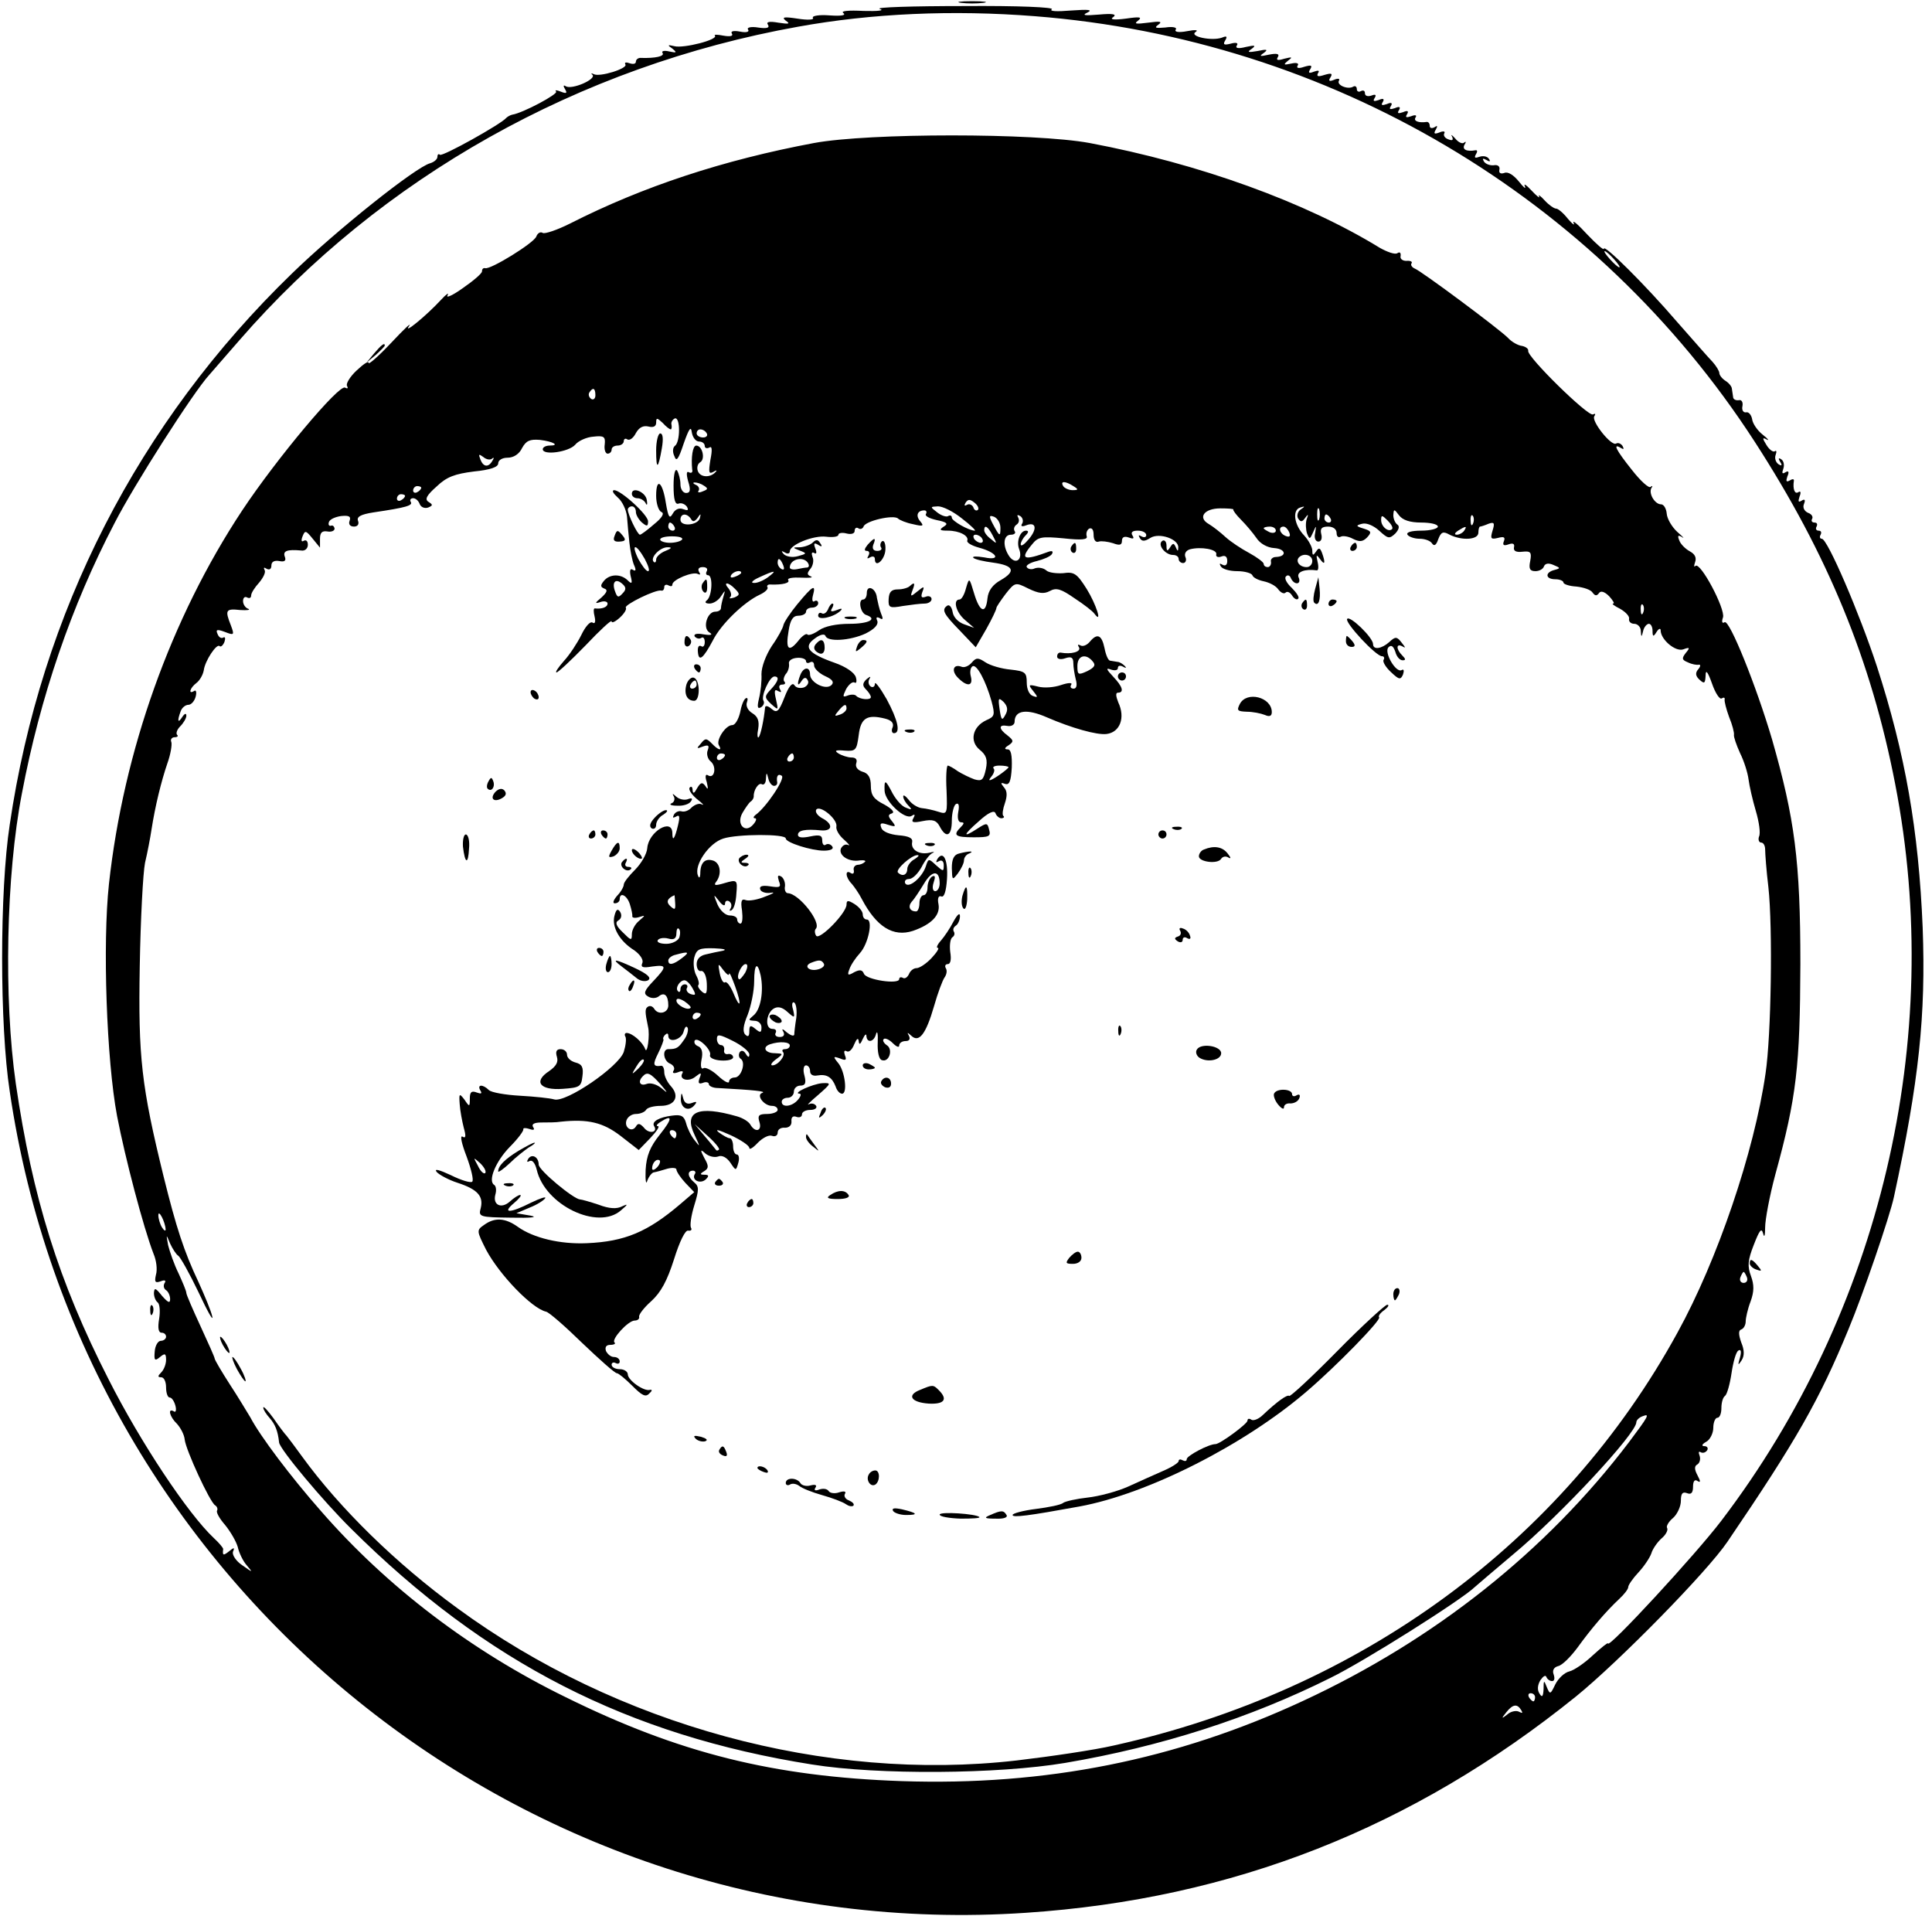 <?xml version="1.0" standalone="no"?>
<!DOCTYPE svg PUBLIC "-//W3C//DTD SVG 20010904//EN"
 "http://www.w3.org/TR/2001/REC-SVG-20010904/DTD/svg10.dtd">
<svg version="1.0" xmlns="http://www.w3.org/2000/svg"
 width="477pt" height="473pt" viewBox="0 0 477 473"
 preserveAspectRatio="xMidYMid meet">

<g transform="translate(0,473) scale(0.1,-0.1)"
fill="#000000" stroke="none">
<path d="M2373 4723 c15 -2 39 -2 55 0 15 2 2 4 -28 4 -30 0 -43 -2 -27 -4z"/>
<path d="M2172 4708 c13 -4 -4 -6 -40 -5 -37 2 -57 0 -50 -5 8 -6 -5 -8 -34
-6 -25 2 -44 -1 -41 -6 4 -5 -13 -6 -38 -2 -33 5 -40 4 -29 -5 12 -8 8 -9 -18
-5 -23 4 -31 2 -26 -5 5 -8 -3 -10 -24 -7 -18 3 -29 0 -25 -5 4 -6 -5 -8 -20
-5 -16 3 -24 1 -20 -5 4 -6 -4 -8 -21 -5 -15 3 -24 3 -21 0 9 -10 -78 -32
-100 -26 -17 4 -18 3 -5 -6 12 -10 11 -11 -8 -7 -12 3 -20 1 -16 -4 5 -8 -18
-13 -53 -12 -7 1 -13 -4 -13 -9 0 -6 -7 -7 -16 -4 -8 3 -13 2 -10 -3 7 -10
-64 -32 -78 -24 -6 3 -8 2 -3 -2 9 -11 -51 -37 -66 -28 -6 4 -7 1 -2 -7 6 -10
4 -12 -11 -6 -10 4 -15 4 -11 0 6 -6 -82 -53 -108 -57 -5 -1 -12 -5 -15 -8
-12 -15 -159 -97 -164 -91 -3 3 -6 1 -6 -5 0 -6 -8 -13 -18 -16 -35 -9 -231
-165 -341 -272 -380 -368 -620 -837 -697 -1361 -25 -163 -25 -495 0 -658 180
-1226 1275 -2111 2509 -2028 510 34 955 209 1358 534 106 86 324 308 374 382
170 250 227 350 299 525 36 86 102 279 112 326 62 286 79 449 71 665 -10 241
-43 429 -113 645 -43 131 -122 315 -136 315 -5 0 -6 5 -3 10 3 6 1 10 -5 10
-6 0 -8 5 -5 10 3 6 1 10 -5 10 -6 0 -9 4 -6 9 3 5 -1 12 -10 15 -9 4 -14 13
-10 22 4 10 2 13 -6 8 -8 -5 -9 -2 -5 10 4 10 3 15 -3 11 -9 -6 -14 8 -11 28
1 5 -4 5 -10 1 -9 -5 -10 -2 -6 10 5 11 3 15 -5 10 -8 -5 -9 -2 -5 9 3 9 1 19
-5 23 -7 5 -8 2 -3 -6 6 -9 4 -11 -4 -6 -7 5 -10 15 -7 23 3 8 2 12 -2 9 -4
-3 -14 4 -21 16 -10 16 -10 19 1 13 7 -4 3 2 -10 12 -13 10 -25 28 -26 38 -2
11 -9 19 -15 17 -7 -1 -11 6 -9 15 2 10 -2 17 -9 15 -7 -1 -14 2 -14 8 -1 5
-2 15 -3 20 0 6 -8 15 -16 20 -8 5 -15 14 -15 19 0 5 -8 18 -17 28 -10 10 -48
54 -87 98 -79 92 -181 193 -181 181 0 -5 -18 11 -41 35 -22 24 -37 37 -34 29
4 -8 -2 -4 -14 10 -11 14 -24 25 -29 25 -5 0 -18 9 -28 20 -11 12 -17 16 -14
10 3 -6 -6 1 -19 15 -13 14 -20 18 -16 10 3 -8 -3 -3 -15 12 -13 16 -27 25
-36 21 -9 -3 -14 0 -12 8 2 8 -4 13 -14 11 -9 -1 -20 3 -24 9 -5 8 -3 9 6 4 8
-5 11 -4 6 3 -4 6 -14 8 -23 5 -11 -4 -14 -3 -9 6 4 6 4 11 -1 10 -22 -4 -34
2 -27 14 4 6 4 9 -1 5 -4 -4 -14 0 -22 10 -8 9 -12 11 -8 5 4 -9 1 -11 -9 -7
-9 3 -13 10 -10 15 3 5 -3 6 -12 2 -13 -5 -15 -3 -9 7 5 9 4 11 -3 6 -7 -4
-12 -2 -12 3 0 6 -3 10 -7 10 -20 -3 -34 2 -28 11 4 6 -1 7 -11 3 -12 -4 -15
-3 -10 5 5 8 1 10 -10 5 -12 -4 -15 -3 -10 5 5 8 1 10 -10 5 -12 -4 -15 -3
-10 5 5 8 1 10 -10 5 -12 -4 -15 -3 -10 5 5 8 1 10 -10 5 -12 -4 -15 -3 -10 5
5 8 2 10 -8 6 -9 -3 -16 -1 -16 6 0 6 -4 8 -10 5 -5 -3 -10 -1 -10 5 0 6 -4 9
-9 6 -13 -8 -42 4 -35 15 3 5 -3 6 -12 2 -12 -5 -15 -3 -9 6 6 10 2 11 -15 6
-15 -5 -20 -4 -16 4 5 7 1 8 -10 4 -12 -5 -15 -3 -9 6 6 10 2 11 -15 6 -14 -5
-20 -3 -16 3 4 6 -3 8 -16 5 -19 -4 -20 -3 -8 7 12 9 11 10 -9 5 -16 -5 -21
-4 -16 4 5 8 -2 10 -22 6 -22 -5 -25 -4 -13 4 12 9 8 10 -15 5 -23 -4 -27 -3
-15 5 12 9 9 10 -14 5 -19 -5 -27 -3 -22 4 4 6 -2 8 -16 4 -16 -4 -19 -2 -13
8 6 10 4 12 -8 7 -25 -9 -82 3 -65 14 8 5 -1 6 -21 2 -21 -4 -32 -2 -28 4 4 5
-7 8 -26 5 -24 -2 -28 -1 -17 7 11 8 4 9 -25 5 -31 -4 -36 -3 -25 5 11 9 4 10
-30 5 -31 -4 -41 -2 -31 4 9 7 -2 9 -35 6 -36 -3 -44 -2 -29 5 14 7 2 8 -40 5
-36 -3 -55 -2 -48 3 7 5 -83 9 -217 8 -127 0 -220 -3 -208 -7z m383 -18 c728
-57 1386 -446 1777 -1050 180 -278 288 -540 347 -845 123 -630 -36 -1303 -429
-1819 -63 -83 -280 -318 -280 -303 0 3 -16 -10 -37 -29 -20 -19 -46 -37 -58
-40 -13 -3 -28 -18 -35 -32 -12 -25 -13 -26 -21 -7 -7 18 -8 18 -8 -5 -1 -19
-4 -21 -10 -11 -6 9 -5 21 2 33 7 10 13 14 15 8 2 -5 8 -10 14 -10 6 0 7 7 4
16 -4 10 0 18 11 21 10 2 31 23 48 46 34 47 70 89 103 120 12 11 22 24 22 29
0 5 11 21 25 36 14 15 28 36 32 47 3 11 15 28 25 37 11 9 17 21 14 26 -3 4 4
16 15 25 10 9 19 28 19 42 0 18 4 23 15 19 10 -4 15 0 15 16 0 13 4 19 11 14
8 -5 8 -1 0 14 -8 15 -8 23 0 27 6 4 8 14 5 22 -3 8 -2 11 3 8 5 -3 12 -1 16
5 3 5 0 10 -7 10 -8 0 -6 5 5 11 9 5 17 21 17 34 0 14 5 25 10 25 6 0 10 11
10 24 0 14 4 27 9 30 5 4 12 29 16 56 4 27 11 53 17 56 6 4 8 -2 4 -17 -6 -20
-5 -21 4 -7 7 11 7 25 -1 44 -7 20 -7 30 0 32 6 2 11 11 11 20 0 8 5 31 12 49
9 25 9 41 1 63 -9 24 -8 39 7 77 14 36 19 43 23 28 3 -12 5 -5 5 15 0 19 11
78 25 130 53 193 61 268 62 520 0 255 -14 359 -70 555 -39 132 -105 296 -117
289 -6 -4 -8 1 -4 12 6 21 -56 138 -68 127 -4 -4 -4 0 -1 9 4 11 0 20 -13 27
-11 6 -23 18 -26 27 -5 12 -3 14 7 8 7 -5 2 1 -12 13 -13 12 -25 32 -26 45 -1
12 -7 23 -14 23 -15 0 -31 26 -24 40 4 5 3 7 -2 3 -4 -4 -25 15 -46 42 -40 50
-48 67 -27 54 7 -4 8 -3 4 5 -4 6 -11 9 -16 6 -12 -7 -61 55 -54 67 4 6 3 8
-3 5 -11 -7 -164 143 -160 157 1 5 -6 10 -15 12 -10 1 -26 10 -35 20 -23 23
-214 165 -230 171 -7 3 -11 9 -8 13 3 4 -3 7 -13 6 -9 0 -16 5 -14 12 1 8 -2
11 -8 7 -6 -4 -25 3 -43 13 -184 113 -446 208 -717 259 -136 25 -544 25 -680
0 -224 -42 -422 -107 -603 -199 -32 -16 -62 -26 -67 -23 -6 4 -13 -1 -16 -9
-6 -16 -113 -82 -126 -78 -5 1 -8 -2 -8 -8 0 -5 -21 -23 -47 -41 -25 -18 -43
-26 -38 -18 4 8 -3 3 -16 -11 -38 -41 -95 -87 -79 -65 7 11 -12 -7 -43 -40
-31 -33 -57 -56 -57 -51 0 6 -13 -3 -30 -19 -16 -15 -27 -33 -23 -38 3 -6 1
-7 -5 -4 -14 10 -169 -175 -254 -303 -176 -266 -293 -594 -329 -922 -16 -147
-6 -435 20 -573 20 -104 65 -275 90 -340 7 -16 10 -39 6 -52 -4 -18 -2 -21 12
-16 10 4 14 2 9 -5 -3 -6 -2 -13 4 -17 5 -3 10 -13 10 -22 0 -11 -5 -9 -20 8
-16 20 -19 21 -20 7 0 -9 4 -19 9 -23 5 -3 7 -21 4 -40 -4 -23 -2 -35 6 -35 6
0 11 -4 11 -10 0 -5 -6 -10 -13 -10 -7 0 -14 -12 -15 -26 -2 -22 0 -25 13 -14
12 10 15 9 15 -7 0 -10 -5 -24 -12 -31 -9 -9 -9 -12 0 -12 7 0 12 -11 12 -25
0 -14 4 -25 9 -25 5 0 11 -9 14 -20 3 -11 1 -18 -4 -14 -16 9 -10 -14 8 -31 9
-10 18 -27 19 -39 3 -26 62 -154 75 -162 5 -3 7 -9 5 -13 -3 -4 6 -20 20 -36
13 -16 27 -40 31 -54 3 -14 13 -35 22 -45 16 -19 16 -19 -11 0 -15 10 -25 25
-23 33 5 11 3 12 -10 1 -14 -11 -16 -10 -14 6 0 3 -10 15 -23 27 -64 60 -181
236 -260 392 -123 241 -188 449 -229 730 -30 210 -24 515 15 716 45 238 122
463 229 668 47 92 195 324 234 366 10 11 43 50 74 85 349 402 838 677 1379
774 182 33 382 42 585 26z m1430 -600 c10 -11 16 -20 13 -20 -3 0 -13 9 -23
20 -10 11 -16 20 -13 20 3 0 13 -9 23 -20z m-2515 -336 c0 -8 -5 -12 -10 -9
-6 4 -8 11 -5 16 9 14 15 11 15 -7z m186 -84 c2 0 3 5 2 11 -2 6 2 13 8 16 14
5 14 -59 0 -68 -5 -4 -6 -15 -1 -25 5 -15 10 -8 23 31 13 37 18 44 20 28 2
-13 10 -23 18 -23 8 0 14 -5 14 -11 0 -5 5 -7 11 -4 7 5 8 -5 3 -30 -5 -31 -4
-36 7 -30 8 5 10 4 6 0 -13 -15 -38 -14 -44 2 -3 8 -1 18 6 22 13 8 5 41 -10
41 -9 0 -13 -30 -10 -59 2 -7 -2 -10 -8 -7 -6 4 -7 -4 -2 -22 7 -22 5 -29 -5
-29 -8 0 -14 10 -14 21 0 12 -4 27 -8 34 -5 7 -9 -8 -9 -37 0 -35 4 -48 13
-44 6 2 15 -1 20 -8 5 -9 2 -10 -9 -6 -10 4 -20 0 -26 -11 -8 -14 -11 -9 -17
26 -8 53 -24 65 -24 18 0 -19 6 -37 13 -40 8 -3 2 -14 -18 -30 -16 -14 -32
-26 -35 -26 -6 0 -30 50 -30 62 0 4 5 8 10 8 6 0 10 -6 10 -14 0 -7 7 -19 15
-26 12 -10 15 -10 15 3 0 16 -67 77 -84 77 -6 -1 -2 -8 9 -18 11 -9 21 -30 23
-47 1 -16 4 -46 6 -65 2 -19 7 -44 11 -54 6 -13 5 -17 -2 -13 -7 5 -9 -1 -6
-15 5 -19 3 -21 -8 -10 -17 16 -44 15 -58 -2 -9 -11 -9 -15 1 -19 9 -3 7 -9
-7 -22 -17 -14 -17 -16 -2 -11 9 3 17 1 17 -4 0 -9 -14 -14 -31 -12 -4 1 -4
-8 -1 -20 3 -13 1 -19 -5 -15 -6 4 -18 -10 -28 -31 -10 -20 -29 -49 -43 -64
-14 -16 -22 -28 -18 -28 4 0 36 30 72 67 35 37 64 64 64 59 0 -5 9 -1 20 9 11
10 18 21 15 25 -4 7 75 46 88 42 4 -1 7 3 7 9 0 5 5 7 10 4 6 -3 10 -3 10 2 0
12 51 33 63 26 6 -3 7 -1 3 5 -4 7 -1 12 9 12 9 0 13 -4 10 -10 -3 -5 -2 -10
3 -10 13 0 10 -53 -3 -62 -6 -5 -3 -8 7 -8 9 0 22 8 28 18 11 16 11 16 6 -1
-3 -10 -6 -23 -6 -28 0 -5 -6 -9 -14 -9 -20 0 -32 -40 -15 -51 10 -6 5 -8 -14
-5 -16 3 -25 1 -22 -5 4 -5 11 -7 16 -4 5 4 9 -1 9 -10 0 -9 -4 -14 -9 -10 -6
3 -9 -3 -8 -14 2 -26 13 -17 37 28 20 40 77 95 116 113 13 6 21 14 19 18 -3 4
1 8 8 7 30 -1 48 4 43 11 -3 5 12 7 32 6 20 -1 31 0 24 3 -10 4 -10 8 -1 19 6
7 9 21 5 29 -3 9 -2 13 4 10 6 -4 7 1 3 11 -5 13 -3 15 7 9 9 -6 11 -4 5 4 -5
9 -10 10 -18 2 -6 -6 -20 -11 -31 -12 -20 0 -20 -1 -2 -8 19 -7 18 -8 -4 -14
-14 -4 -29 -1 -35 5 -7 8 -6 9 3 4 6 -4 12 -3 12 3 0 16 58 40 90 36 17 -2 30
0 30 5 0 4 9 6 20 3 12 -3 20 0 20 6 0 7 4 10 9 7 5 -4 11 -1 13 4 4 14 74 30
85 20 4 -4 21 -11 37 -14 25 -6 28 -5 18 7 -12 14 -7 27 10 27 5 0 7 -4 4 -9
-3 -5 9 -11 27 -15 25 -5 29 -9 17 -16 -12 -8 -10 -10 10 -10 29 0 53 -13 48
-25 -1 -5 11 -12 29 -17 45 -12 56 -33 13 -24 -19 3 -30 3 -27 -1 4 -4 26 -9
49 -12 51 -7 57 -21 19 -43 -20 -11 -31 -26 -33 -45 -4 -40 -19 -35 -33 12
-12 40 -12 40 -20 13 -4 -16 -11 -28 -16 -28 -17 0 -9 -32 14 -51 l22 -19 -25
9 c-14 5 -26 17 -28 30 -2 12 -8 19 -13 16 -15 -10 -10 -20 31 -62 l39 -41 26
45 c14 25 25 48 25 52 0 3 11 19 23 35 23 29 24 29 56 13 25 -12 38 -14 53 -6
16 9 28 5 61 -18 23 -15 45 -32 49 -38 21 -28 4 24 -19 61 -24 38 -31 43 -58
39 -16 -1 -36 1 -42 7 -7 6 -19 8 -28 5 -8 -4 -17 -2 -20 3 -3 4 8 11 25 15
16 4 33 11 37 17 4 7 1 9 -8 6 -62 -23 -72 -19 -41 18 15 19 24 20 78 15 45
-5 60 -3 57 5 -2 7 0 15 6 19 7 3 11 -3 11 -15 0 -13 5 -20 13 -17 6 2 22 0
35 -4 16 -6 22 -5 22 6 0 9 6 12 17 8 11 -4 14 -3 9 5 -5 8 0 12 13 12 12 0
21 -5 21 -11 0 -5 -5 -7 -12 -3 -7 4 -8 3 -4 -4 5 -9 12 -9 26 0 22 14 71 -3
69 -24 0 -10 -2 -9 -6 1 -5 11 -7 11 -14 0 -7 -11 -9 -10 -9 4 0 10 -5 15 -10
12 -14 -9 7 -35 26 -35 8 0 14 -4 14 -10 0 -5 5 -10 11 -10 6 0 9 7 6 14 -4 9
1 17 11 20 27 7 67 0 65 -12 -2 -6 4 -9 12 -6 10 4 15 0 15 -11 0 -10 -5 -13
-12 -9 -7 4 -8 3 -4 -4 4 -7 22 -12 41 -12 18 0 35 -5 37 -10 2 -6 14 -12 28
-15 14 -3 30 -11 36 -20 6 -8 14 -12 18 -8 4 4 11 1 16 -7 5 -8 12 -12 15 -8
4 3 -4 15 -16 27 -12 11 -19 24 -14 28 4 5 10 2 12 -4 3 -7 9 -13 15 -13 6 0
8 7 4 15 -5 13 15 21 45 17 4 -1 5 9 2 21 -4 18 -3 19 6 7 12 -17 14 -10 5 15
-5 13 -8 14 -15 3 -7 -10 -9 -10 -9 3 0 8 -9 25 -20 37 -25 26 -30 63 -10 69
12 4 13 3 1 -5 -7 -5 -10 -15 -6 -22 6 -9 10 -9 17 1 8 11 9 10 4 -3 -3 -10
-2 -26 1 -35 6 -15 7 -15 15 3 8 18 8 18 5 -2 -3 -12 1 -21 8 -21 7 0 10 8 7
19 -3 13 1 18 17 18 12 0 21 -6 21 -16 0 -8 4 -12 10 -9 5 3 19 1 30 -5 16 -8
24 -8 35 3 12 13 11 16 -8 22 -20 6 -20 8 -4 12 11 3 29 -5 42 -17 22 -20 25
-21 40 -7 9 10 11 18 5 22 -5 3 -10 14 -10 23 1 16 2 16 14 0 9 -12 27 -18 55
-18 22 0 41 -4 41 -10 0 -5 -18 -10 -41 -10 -24 0 -38 -4 -34 -10 3 -5 17 -10
30 -10 13 0 27 -5 31 -12 5 -7 10 -4 15 11 7 18 12 20 28 11 30 -15 71 -13 71
5 0 8 2 15 4 15 2 0 12 3 21 7 14 5 16 2 10 -17 -6 -20 -4 -22 13 -18 15 4 19
2 15 -8 -4 -10 0 -12 11 -8 11 4 16 2 14 -7 -2 -9 5 -13 21 -11 20 2 23 -1 19
-23 -4 -19 -1 -25 13 -25 9 0 19 5 21 12 3 7 11 9 24 3 17 -7 17 -8 2 -12 -24
-6 -23 -23 2 -23 11 0 20 -4 20 -8 0 -4 14 -9 32 -10 18 -2 36 -8 40 -15 6 -8
10 -9 16 -1 4 6 13 4 25 -8 9 -10 14 -18 10 -18 -5 0 3 -6 17 -13 14 -8 24
-19 22 -25 -1 -7 5 -12 13 -12 8 0 16 -8 16 -17 1 -17 2 -17 6 0 2 9 9 17 14
17 5 0 9 -8 9 -17 0 -15 2 -16 10 -3 5 8 10 10 10 4 0 -23 37 -54 56 -47 16 6
17 4 6 -9 -10 -13 -10 -17 5 -23 10 -5 22 -7 27 -6 5 1 5 -4 -1 -11 -8 -9 -7
-17 3 -26 12 -11 14 -9 15 10 0 16 5 11 16 -20 8 -23 19 -40 24 -36 5 3 8 2 7
-3 -1 -4 4 -24 11 -43 8 -19 13 -39 12 -44 -1 -5 6 -25 15 -45 10 -20 19 -49
21 -65 2 -16 10 -51 18 -78 8 -27 12 -55 8 -63 -3 -8 0 -15 5 -15 6 0 10 -8
10 -17 0 -10 3 -52 8 -93 11 -100 7 -367 -7 -460 -28 -194 -119 -461 -217
-639 -284 -519 -784 -885 -1392 -1020 -47 -11 -155 -27 -240 -37 -471 -54
-987 87 -1381 376 -151 110 -290 246 -383 374 -16 22 -33 45 -38 51 -5 5 -20
25 -33 44 -14 19 -25 31 -25 26 0 -5 7 -16 16 -26 13 -15 20 -31 23 -60 2 -17
109 -145 178 -213 332 -330 683 -510 1138 -582 162 -26 459 -24 625 4 236 40
457 111 655 210 82 40 323 192 356 224 8 7 50 43 94 80 116 96 305 299 305
327 0 5 7 12 16 15 18 7 14 0 -34 -64 -204 -269 -481 -489 -805 -639 -314
-146 -636 -210 -991 -198 -316 11 -550 69 -831 208 -231 113 -439 271 -602
458 -75 85 -151 186 -175 232 -8 13 -30 50 -51 82 -20 31 -37 60 -37 63 0 3
-16 39 -35 80 -19 41 -35 78 -35 82 0 5 -9 26 -19 48 -11 22 -22 54 -26 70 -5
28 -5 28 5 4 6 -13 15 -27 20 -30 5 -3 28 -44 50 -90 22 -47 37 -74 34 -60 -3
14 -19 52 -34 85 -36 76 -55 135 -86 260 -55 224 -63 295 -59 520 2 116 8 230
13 255 6 25 13 62 16 82 9 58 24 119 39 163 8 22 12 46 10 53 -3 6 1 12 8 12
7 0 10 3 6 6 -3 4 0 13 8 21 8 8 15 20 15 26 0 7 -4 6 -10 -3 -11 -17 -13 -10
-4 14 3 9 12 16 19 16 7 0 15 9 18 20 3 11 1 18 -4 14 -15 -9 -10 8 6 20 8 6
16 20 18 31 3 24 32 67 39 60 3 -3 8 1 12 10 3 9 2 14 -3 11 -5 -3 -11 1 -14
9 -5 11 -1 12 18 5 23 -9 24 -8 15 16 -15 38 -13 42 23 38 17 -1 26 0 20 3 -7
2 -13 11 -13 19 0 9 5 12 10 9 6 -3 10 -1 10 5 0 6 9 20 20 32 10 12 17 26 13
31 -3 6 -1 7 5 3 7 -4 12 -1 12 8 0 9 7 13 19 11 14 -3 18 1 14 11 -5 14 6 18
40 15 10 -2 17 5 17 14 0 9 -4 13 -10 10 -6 -4 -7 1 -3 11 6 15 8 15 25 -6
l18 -22 0 22 c0 15 5 20 18 18 11 -2 18 2 18 7 -1 6 -5 9 -9 7 -5 -1 -7 3 -5
9 2 7 16 13 30 15 20 2 25 -1 21 -12 -3 -8 1 -14 11 -14 9 0 13 6 10 14 -4 10
6 16 38 21 81 12 98 17 92 26 -3 5 0 9 6 9 6 0 13 -6 16 -14 3 -8 12 -12 21
-9 12 5 12 7 1 14 -10 6 -5 16 20 38 25 24 45 31 92 37 41 4 60 11 60 20 0 8
10 14 23 14 15 0 29 9 36 24 10 18 19 22 44 20 33 -4 50 -14 24 -14 -9 0 -17
-4 -17 -9 0 -16 64 -7 80 11 8 10 29 19 45 20 26 3 30 0 28 -19 -2 -13 2 -23
7 -23 6 0 10 5 10 10 0 6 7 10 15 10 8 0 15 5 15 11 0 5 4 8 9 4 6 -3 15 4 21
16 8 14 18 19 31 16 12 -3 19 0 19 10 0 12 2 12 16 -1 8 -9 17 -16 20 -16z
m89 -10 c3 -5 -1 -10 -9 -10 -9 0 -16 5 -16 10 0 6 4 10 9 10 6 0 13 -4 16
-10z m-530 -62 c5 4 5 1 1 -5 -10 -18 -23 -16 -30 3 -5 13 -4 14 7 6 8 -7 18
-8 22 -4z m523 -67 c11 -7 10 -9 -3 -14 -9 -4 -14 -3 -10 2 3 5 -1 12 -7 14
-7 3 -8 6 -3 6 6 0 16 -3 23 -8z m912 -1 c13 -8 13 -10 -2 -10 -9 0 -20 5 -23
10 -8 13 5 13 25 0z m-1610 -4 c0 -3 -4 -8 -10 -11 -5 -3 -10 -1 -10 4 0 6 5
11 10 11 6 0 10 -2 10 -4z m-40 -20 c0 -3 -4 -8 -10 -11 -5 -3 -10 -1 -10 4 0
6 5 11 10 11 6 0 10 -2 10 -4z m1414 -35 c-4 -3 -9 0 -11 7 -3 6 -10 9 -15 6
-7 -4 -8 -2 -4 5 6 9 11 9 22 0 8 -6 12 -15 8 -18z m-39 -21 c21 -16 35 -30
32 -30 -15 0 -57 24 -57 32 0 5 -4 7 -9 4 -4 -3 -17 1 -27 9 -18 14 -18 14 2
15 12 0 38 -13 59 -30z m670 22 c-1 -2 7 -13 19 -25 12 -12 29 -32 38 -45 9
-14 27 -24 44 -25 29 -2 32 -21 4 -22 -8 0 -14 -6 -12 -12 1 -7 -3 -13 -8 -13
-5 0 -10 3 -10 8 0 4 -16 16 -36 27 -19 10 -46 28 -58 39 -13 12 -31 26 -41
32 -29 16 -12 39 28 39 19 0 34 -1 32 -3z m212 -24 c-3 -7 -5 -2 -5 12 0 14 2
19 5 13 2 -7 2 -19 0 -25z m-1551 1 c4 -8 9 -7 16 2 8 12 9 12 6 0 -5 -18 -48
-22 -48 -4 0 16 16 17 26 2z m764 -22 c0 -23 -2 -22 -19 10 -10 19 -9 22 4 17
8 -4 15 -15 15 -27z m54 11 c-5 -7 -1 -9 9 -5 25 10 29 -8 7 -34 -11 -13 -19
-19 -20 -13 0 5 5 15 12 22 8 8 8 12 1 12 -14 0 -24 -26 -17 -45 10 -25 -7
-40 -23 -20 -18 25 -17 55 3 55 8 0 13 4 9 9 -3 5 -1 12 5 16 6 4 7 11 4 17
-4 7 -2 8 5 4 6 -4 8 -12 5 -18z m761 12 c3 -5 1 -10 -4 -10 -6 0 -11 5 -11
10 0 6 2 10 4 10 3 0 8 -4 11 -10z m152 -26 c-9 -9 -27 6 -27 22 0 13 2 13 16
-1 9 -9 14 -18 11 -21z m200 14 c-3 -8 -6 -5 -6 6 -1 11 2 17 5 13 3 -3 4 -12
1 -19z m-1972 -8 c3 -5 1 -10 -4 -10 -6 0 -11 5 -11 10 0 6 2 10 4 10 3 0 8
-4 11 -10z m786 -22 c11 -21 11 -22 -4 -9 -10 7 -17 17 -17 22 0 15 9 10 21
-13z m699 12 c0 -5 -7 -7 -15 -4 -8 4 -15 8 -15 10 0 2 7 4 15 4 8 0 15 -4 15
-10z m33 -4 c4 -10 1 -13 -9 -9 -15 6 -19 23 -5 23 5 0 11 -7 14 -14z m432 4
c-3 -5 -12 -10 -18 -10 -7 0 -6 4 3 10 19 12 23 12 15 0z m-1931 -22 c-3 -4
-16 -8 -30 -8 -13 0 -24 4 -24 8 0 5 13 8 29 8 17 0 28 -3 25 -8z m741 2 c3
-5 2 -10 -4 -10 -5 0 -13 5 -16 10 -3 6 -2 10 4 10 5 0 13 -4 16 -10z m-833
-50 c9 -17 13 -30 8 -30 -5 0 -15 14 -24 30 -19 39 -6 39 16 0z m51 20 c-13
-5 -23 -15 -23 -21 0 -7 -3 -9 -6 -6 -10 10 16 37 35 36 11 0 9 -3 -6 -9z
m1597 -25 c0 -8 -6 -15 -14 -15 -17 0 -28 14 -19 24 12 12 33 6 33 -9z m-1306
-11 c3 -8 2 -12 -4 -9 -6 3 -10 10 -10 16 0 14 7 11 14 -7z m61 6 c3 -5 3 -10
-2 -11 -4 0 -16 -2 -25 -4 -10 -2 -18 0 -18 4 0 21 34 29 45 11z m-165 -24 c0
-2 -7 -7 -16 -10 -8 -3 -12 -2 -9 4 6 10 25 14 25 6z m66 -11 c-11 -8 -27 -15
-35 -14 -9 0 -2 7 14 14 39 18 45 18 21 0z m-359 -40 c-10 -11 -13 -10 -18 4
-9 23 0 34 16 21 11 -9 12 -15 2 -25z m278 11 c12 -12 12 -15 -2 -21 -10 -3
-14 -3 -10 1 4 4 2 13 -4 21 -15 17 -1 17 16 -1z m2242 -58 c-3 -8 -6 -5 -6 6
-1 11 2 17 5 13 3 -3 4 -12 1 -19z m-3648 -1523 c0 -5 -4 -3 -9 5 -5 8 -9 22
-9 30 0 16 17 -16 18 -35z m3904 -118 c3 -8 -1 -14 -8 -14 -7 0 -11 6 -8 14 3
7 6 13 8 13 2 0 5 -6 8 -13z m-523 -1037 c0 -5 -2 -10 -4 -10 -3 0 -8 5 -11
10 -3 6 -1 10 4 10 6 0 11 -4 11 -10z m-34 -32 c4 -7 3 -8 -5 -4 -6 4 -20 2
-29 -6 -15 -12 -16 -11 -3 5 16 20 27 22 37 5z"/>
<path d="M924 3858 l-19 -23 23 19 c12 11 22 21 22 23 0 8 -8 2 -26 -19z"/>
<path d="M4320 1611 c0 -5 7 -12 16 -15 14 -5 15 -4 4 9 -14 17 -20 19 -20 6z"/>
<path d="M371 1494 c0 -11 3 -14 6 -6 3 7 2 16 -1 19 -3 4 -6 -2 -5 -13z"/>
<path d="M1620 3618 c0 -49 5 -47 14 5 4 23 3 37 -4 37 -5 0 -10 -19 -10 -42z"/>
<path d="M1560 3511 c0 -6 6 -11 14 -11 8 0 17 -6 20 -12 3 -7 5 -4 3 7 -2 20
-37 35 -37 16z"/>
<path d="M1517 3406 c-4 -10 0 -14 13 -13 14 1 16 4 8 14 -13 16 -15 16 -21
-1z"/>
<path d="M2142 3385 c-8 -10 -9 -15 -2 -15 6 0 8 -5 4 -12 -4 -7 -3 -8 4 -4 7
4 12 2 12 -4 0 -24 25 -2 26 23 1 14 -3 24 -8 21 -4 -3 -6 -10 -3 -15 4 -5 -1
-9 -9 -9 -10 0 -13 6 -10 15 8 19 3 19 -14 0z"/>
<path d="M2645 3381 c-3 -5 -2 -12 3 -15 5 -3 9 1 9 9 0 17 -3 19 -12 6z"/>
<path d="M3335 3380 c-3 -5 -1 -10 4 -10 6 0 11 5 11 10 0 6 -2 10 -4 10 -3 0
-8 -4 -11 -10z"/>
<path d="M1734 3289 c-3 -6 -2 -15 3 -20 5 -5 9 -1 9 11 0 23 -2 24 -12 9z"/>
<path d="M3247 3276 c-4 -15 -6 -31 -2 -34 10 -10 16 6 13 35 l-3 28 -8 -29z"/>
<path d="M2246 3283 c-4 -4 -17 -8 -29 -8 -16 0 -22 -6 -23 -24 -1 -21 2 -23
35 -17 20 3 44 6 54 6 9 0 17 5 17 11 0 6 -7 9 -14 6 -11 -4 -13 -1 -9 11 6
15 5 16 -12 2 -17 -14 -18 -13 -12 3 7 18 5 21 -7 10z"/>
<path d="M1969 3239 c-18 -22 -34 -46 -35 -53 -1 -6 -13 -29 -28 -50 -15 -23
-26 -52 -26 -70 1 -17 -2 -44 -6 -60 -5 -21 -4 -27 5 -22 6 4 9 11 6 16 -7 11
15 60 27 60 13 0 10 -12 -9 -32 -16 -17 -16 -20 1 -36 18 -16 18 -16 12 11 -5
21 -4 27 5 21 8 -4 9 -3 5 4 -4 7 -2 12 5 12 7 0 9 3 6 7 -4 3 -2 12 3 19 6 6
9 18 8 25 -2 8 7 14 20 15 12 1 22 -3 22 -8 0 -5 5 -6 10 -3 6 3 10 0 10 -8 0
-7 12 -19 27 -26 18 -8 23 -15 16 -22 -14 -14 -53 6 -53 26 0 20 -16 19 -24
-1 -9 -23 -7 -31 3 -15 6 9 11 10 15 2 4 -6 0 -14 -9 -18 -10 -3 -20 -1 -24 6
-5 7 -14 -4 -24 -30 -14 -36 -19 -40 -32 -29 -8 7 -15 9 -16 4 -3 -31 -11 -69
-16 -74 -3 -3 -4 7 -1 21 3 19 -1 30 -14 38 -12 7 -17 19 -14 27 3 8 2 13 -3
10 -5 -3 -11 -19 -14 -36 -4 -16 -12 -30 -19 -30 -17 0 -41 -38 -33 -50 9 -15
-2 -12 -18 5 -13 13 -16 13 -27 -1 -11 -12 -10 -13 5 -7 14 5 17 3 12 -10 -3
-8 0 -21 8 -27 15 -13 9 -44 -7 -34 -6 4 -8 -2 -3 -17 4 -17 3 -20 -3 -10 -8
11 -12 10 -21 -5 -7 -13 -10 -14 -11 -5 0 8 -3 11 -7 7 -4 -4 3 -16 17 -28 14
-11 20 -17 13 -14 -6 4 -17 0 -25 -7 -7 -8 -18 -12 -25 -10 -6 2 -15 -1 -19
-8 -4 -8 -3 -9 5 -5 9 6 10 0 5 -21 -8 -34 -14 -42 -14 -20 0 39 -59 4 -62
-37 -1 -14 -15 -38 -30 -53 -15 -15 -28 -31 -28 -37 0 -5 -7 -18 -17 -28 -9
-11 -11 -18 -5 -18 7 0 12 5 12 10 0 19 18 10 25 -12 4 -13 7 -26 6 -30 0 -4
7 -5 17 -2 16 5 16 5 0 -9 -10 -8 -18 -23 -18 -33 0 -17 -2 -16 -22 4 -17 16
-20 25 -11 30 7 4 9 13 4 21 -6 9 -10 6 -14 -10 -7 -27 12 -62 49 -85 14 -10
23 -23 20 -31 -5 -11 1 -13 24 -9 37 5 37 0 3 -36 -23 -24 -25 -31 -13 -38 8
-5 19 -5 26 0 14 12 24 3 24 -22 0 -19 -25 -25 -35 -8 -4 6 -10 8 -15 5 -8 -5
-8 -12 0 -50 5 -20 -2 -69 -7 -55 -6 17 -32 40 -46 40 -4 0 -6 -4 -3 -9 3 -5
1 -22 -4 -38 -13 -37 -143 -126 -172 -117 -10 3 -48 7 -84 9 -36 2 -71 8 -77
14 -15 15 -30 14 -21 -1 5 -8 2 -9 -9 -5 -13 5 -17 1 -17 -15 0 -21 -1 -21
-13 -3 -13 17 -14 16 -12 -11 1 -16 6 -42 10 -58 6 -21 5 -27 -3 -22 -7 4 -2
-18 10 -49 11 -30 18 -58 14 -62 -3 -4 -27 3 -53 16 -28 13 -42 17 -35 8 6 -7
30 -20 52 -27 49 -16 64 -33 57 -62 -6 -22 -4 -23 76 -24 48 -1 67 1 47 5
l-35 6 33 14 c18 7 35 18 38 23 3 5 -12 0 -35 -11 -51 -26 -73 -27 -42 -1 13
11 20 20 15 20 -4 0 -15 -7 -25 -16 -21 -19 -43 -9 -36 17 3 10 2 21 -3 24
-16 10 4 58 38 93 20 20 35 40 34 44 -1 4 6 4 15 1 11 -4 14 -2 9 5 -4 7 3 11
21 11 15 0 37 0 48 2 67 7 104 -2 147 -35 l45 -35 29 30 c15 16 24 29 18 29
-5 0 -2 5 6 10 31 20 31 9 -1 -31 -24 -30 -33 -52 -35 -87 -1 -26 1 -38 4 -27
4 11 12 21 17 21 6 1 20 5 33 9 12 3 22 2 22 -2 0 -5 10 -20 22 -33 l22 -23
-35 -30 c-80 -68 -136 -92 -230 -96 -66 -3 -132 13 -170 40 -32 23 -58 24 -84
5 -19 -13 -18 -15 5 -61 33 -62 113 -145 148 -153 7 -1 47 -36 89 -77 43 -41
81 -75 86 -75 4 0 21 -14 38 -31 24 -24 33 -29 42 -19 7 6 8 10 2 9 -15 -5
-55 24 -55 38 0 7 -9 13 -20 13 -11 0 -20 5 -20 11 0 5 5 7 10 4 6 -3 10 -1
10 4 0 6 -6 11 -14 11 -8 0 -16 7 -20 15 -3 10 1 15 11 15 9 0 14 3 10 6 -8 8
34 54 50 54 7 0 12 4 11 9 -2 5 12 23 30 39 24 22 39 50 56 103 14 45 28 73
35 71 7 -1 10 2 7 7 -3 5 0 29 8 55 12 39 12 47 0 57 -17 14 -18 29 -3 29 5 0
8 -4 4 -9 -8 -15 15 -25 28 -12 8 8 7 11 -4 11 -11 0 -12 2 0 9 11 7 11 13 0
32 -11 21 -10 23 3 11 9 -7 22 -10 31 -7 9 4 21 -2 30 -15 14 -21 14 -21 20 0
3 11 1 20 -4 20 -5 0 -9 9 -9 20 0 11 -4 20 -8 20 -5 0 -17 7 -28 15 -10 9 2
5 29 -7 26 -12 47 -26 47 -32 0 -5 9 0 21 13 12 12 27 20 35 17 8 -3 14 1 14
8 0 8 8 13 18 12 10 0 17 6 16 16 -1 10 4 14 12 11 8 -3 14 0 14 6 0 6 9 11
21 11 11 0 17 5 14 10 -4 6 -12 7 -18 4 -7 -4 4 7 23 23 33 29 33 30 10 29
-24 -2 -75 -25 -56 -26 5 0 3 -7 -4 -15 -14 -17 -40 -20 -40 -5 0 6 7 10 15
10 8 0 15 7 15 15 0 8 7 15 16 15 12 0 15 6 10 25 -4 14 -2 25 4 25 5 0 10 -6
10 -14 0 -9 7 -13 18 -11 23 4 36 -4 45 -27 3 -10 10 -18 16 -18 14 0 7 55 -9
75 -14 17 -13 18 4 12 14 -6 17 -4 12 8 -3 9 -2 13 4 10 6 -4 14 4 19 17 6 14
10 17 11 8 1 -10 4 -9 10 5 5 11 9 14 9 8 1 -19 19 -16 24 5 3 9 5 -1 4 -22
-1 -23 3 -41 10 -43 18 -7 29 27 12 37 -7 5 -11 12 -7 15 3 3 13 -1 22 -10 9
-9 16 -12 16 -6 0 6 7 11 16 11 9 0 12 5 8 13 -5 9 -4 9 6 0 19 -18 36 4 56
73 9 32 21 64 26 71 5 7 7 17 3 23 -3 5 -1 10 5 10 7 0 9 12 6 30 -2 16 0 32
5 36 5 3 7 9 4 14 -3 5 -1 11 5 15 5 3 10 14 10 23 0 10 -6 5 -16 -13 -8 -16
-23 -38 -31 -47 -9 -10 -12 -18 -8 -18 5 0 -2 -11 -15 -25 -13 -14 -30 -25
-37 -25 -8 0 -16 -7 -19 -15 -4 -8 -10 -12 -15 -9 -5 3 -9 1 -9 -3 0 -14 -81
-2 -87 13 -4 10 -10 11 -24 4 -15 -9 -18 -8 -12 7 3 10 15 28 26 40 21 23 33
83 17 83 -6 0 -10 6 -10 13 0 7 -9 18 -20 25 -16 10 -20 10 -20 -1 0 -21 -67
-89 -75 -77 -4 6 -4 14 -1 17 15 15 -41 87 -69 88 -5 0 -9 8 -7 17 1 9 -3 20
-9 24 -9 5 -10 2 -6 -11 6 -15 3 -17 -22 -13 -20 3 -27 0 -24 -8 2 -6 14 -10
26 -8 12 2 6 -2 -13 -9 -19 -8 -41 -12 -49 -9 -10 4 -13 -2 -9 -26 2 -18 1
-32 -4 -32 -4 0 -8 5 -8 10 0 6 -8 10 -18 10 -11 0 -24 12 -31 28 -10 25 -10
26 4 8 8 -11 15 -14 15 -7 0 7 5 9 10 6 6 -4 7 -11 4 -17 -4 -6 -3 -8 2 -5 6
3 11 21 12 41 3 34 2 35 -29 26 -23 -7 -28 -6 -21 3 14 18 11 45 -6 52 -20 7
-32 -3 -33 -28 0 -14 -3 -17 -6 -8 -10 25 27 80 63 91 34 11 154 12 154 0 0
-10 63 -30 94 -30 16 0 25 4 21 10 -4 6 -11 8 -16 5 -5 -4 -9 1 -9 10 0 13 -6
15 -30 10 -19 -4 -30 -3 -30 4 0 11 17 15 58 11 28 -2 29 16 2 30 -11 6 -18
15 -15 21 9 13 53 -23 50 -41 -2 -8 7 -23 19 -33 11 -10 16 -16 10 -13 -7 3
-14 -1 -18 -9 -6 -17 20 -34 47 -29 11 1 16 -1 12 -4 -4 -4 -12 -7 -18 -7 -7
-1 -11 -7 -9 -14 1 -7 -2 -10 -8 -6 -14 9 -13 -11 3 -27 6 -7 18 -24 25 -38
36 -68 77 -94 126 -78 46 16 68 39 63 66 -3 14 0 22 7 19 7 -3 12 13 14 43 3
47 -9 72 -24 49 -4 -8 -3 -9 4 -5 7 4 12 0 12 -10 0 -16 -1 -16 -19 0 -18 17
-19 17 -25 -2 -9 -28 -42 -56 -51 -43 -3 6 1 11 9 11 9 0 22 13 31 29 8 16 20
32 27 35 7 3 4 4 -7 1 -25 -6 -47 7 -43 26 2 10 -8 15 -34 17 -21 2 -39 9 -42
18 -5 12 -1 14 16 8 20 -6 21 -5 10 9 -10 12 -10 16 0 19 8 3 -1 12 -19 22
-26 13 -33 23 -33 46 0 20 -6 31 -21 35 -12 4 -18 12 -15 21 3 9 -1 14 -12 14
-9 0 -24 5 -32 10 -11 7 -7 9 15 7 28 -2 30 1 35 38 5 43 21 52 65 41 16 -4
22 -11 19 -21 -4 -8 -2 -15 3 -15 17 0 10 32 -18 84 -16 28 -29 45 -29 38 0
-7 -5 -10 -10 -7 -6 4 -7 12 -4 18 5 8 3 8 -7 0 -10 -10 -10 -16 -1 -25 7 -7
12 -15 12 -19 0 -8 -27 -6 -36 3 -3 4 -13 4 -21 1 -13 -5 -13 -3 -4 16 7 12
16 19 21 16 4 -3 6 3 3 13 -3 11 -24 26 -53 36 -65 23 -78 39 -48 60 13 10 24
12 26 6 5 -15 60 -12 99 6 22 11 32 22 29 31 -4 9 -2 11 6 7 8 -5 9 -2 3 12
-4 10 -8 28 -10 38 -2 24 -25 34 -25 12 0 -9 -4 -16 -9 -16 -13 0 -7 -33 7
-38 30 -10 7 -22 -41 -22 -32 0 -61 -6 -75 -16 -13 -9 -26 -14 -29 -10 -3 3
-14 -5 -23 -17 -23 -28 -31 -20 -23 26 4 27 11 37 24 37 11 0 19 5 19 10 0 6
7 10 15 10 8 0 15 5 15 11 0 5 -4 8 -9 5 -5 -4 -7 3 -4 14 8 29 0 25 -38 -21z
m121 -258 c0 -5 -7 -12 -16 -15 -14 -5 -15 -4 -4 9 14 17 20 19 20 6z m-300
-115 c0 -3 -4 -8 -10 -11 -5 -3 -10 -1 -10 4 0 6 5 11 10 11 6 0 10 -2 10 -4z
m170 -6 c0 -5 -5 -10 -11 -10 -5 0 -7 5 -4 10 3 6 8 10 11 10 2 0 4 -4 4 -10z
m-49 -70 c5 0 8 3 8 8 -3 16 2 23 11 17 10 -6 -39 -79 -65 -97 -5 -4 -6 -8 -1
-8 5 0 3 -7 -4 -15 -20 -24 -43 0 -27 28 7 12 16 25 20 28 5 3 8 9 8 13 -1 15
12 35 20 30 5 -3 10 3 10 13 1 17 2 17 6 1 2 -10 9 -18 14 -18z m347 -181
c-10 -5 -18 -17 -18 -24 0 -15 -12 -20 -23 -9 -7 7 33 43 48 43 6 0 2 -4 -7
-10z m62 -60 c0 -10 -5 -19 -11 -19 -6 0 -8 9 -4 21 5 15 4 19 -4 15 -6 -4
-11 -16 -11 -27 0 -10 -4 -19 -10 -19 -5 0 -10 -9 -10 -20 0 -11 -4 -20 -8
-20 -16 0 -21 12 -11 24 6 6 19 26 30 44 20 34 39 35 39 1z m-653 -49 c1 -16
-1 -17 -12 -7 -11 10 -8 19 10 27 1 0 1 -9 2 -20z m10 -85 c-4 -8 -18 -15 -32
-15 -15 0 -24 4 -21 9 3 5 15 7 26 4 14 -4 20 0 20 13 0 9 3 15 6 11 4 -3 4
-13 1 -22z m108 -32 c-11 -2 -30 -6 -42 -9 -15 -3 -23 -12 -23 -24 0 -11 5
-19 11 -17 7 1 13 -12 14 -30 1 -26 -1 -30 -12 -21 -7 6 -11 13 -9 16 3 2 1
13 -5 24 -6 11 -8 31 -5 44 6 21 12 24 49 23 23 -1 33 -3 22 -6z m-101 -18
c-22 -17 -34 -19 -34 -6 0 5 8 12 18 14 32 9 36 7 16 -8z m350 -14 c3 -5 -3
-11 -14 -14 -22 -6 -37 8 -18 16 20 8 26 8 32 -2z m-234 -25 c1 5 7 -9 15 -31
17 -47 13 -59 -5 -15 -7 16 -16 28 -20 25 -4 -3 -10 7 -13 22 -5 26 -4 26 9 8
8 -10 14 -15 14 -9z m40 3 c-7 -11 -14 -19 -16 -16 -7 7 7 37 17 37 6 0 5 -9
-1 -21z m38 -7 c8 -39 0 -85 -18 -99 -13 -11 -13 -12 3 -13 9 0 17 -7 17 -16
0 -14 -3 -14 -15 -4 -12 10 -15 9 -15 -6 0 -12 -3 -15 -10 -8 -7 7 -5 23 6 49
8 21 16 58 16 83 0 42 8 50 16 14z m-168 -32 c9 -16 8 -18 -5 -14 -8 3 -12 10
-9 15 3 5 0 9 -5 9 -6 0 -11 -5 -11 -12 0 -6 -3 -9 -6 -5 -8 7 4 27 16 27 5 0
14 -9 20 -20z m-5 -48 c-7 -8 -35 7 -35 18 0 6 7 6 20 -2 10 -7 17 -14 15 -16z
m261 -25 c-3 -18 -5 -36 -5 -41 -1 -5 -9 -2 -18 5 -11 10 -14 10 -9 2 4 -8 1
-13 -9 -13 -9 0 -13 5 -10 10 3 6 0 10 -8 10 -19 0 -16 38 3 50 10 6 21 4 34
-8 18 -16 19 -16 14 6 -4 12 -2 20 3 17 5 -4 7 -20 5 -38z m-236 9 c0 -3 -4
-8 -10 -11 -5 -3 -10 -1 -10 4 0 6 5 11 10 11 6 0 10 -2 10 -4z m-42 -64 c-13
-19 -18 -22 -38 -22 -16 0 -12 -30 5 -36 8 -4 12 -11 8 -17 -4 -6 0 -8 11 -4
9 4 14 3 11 -2 -10 -16 15 -23 32 -9 14 11 16 11 10 -4 -4 -12 -2 -15 9 -11 7
3 14 1 14 -3 0 -5 10 -10 23 -10 90 -5 120 -8 109 -12 -16 -5 4 -32 24 -32 8
0 14 -4 14 -10 0 -5 -12 -10 -26 -10 -21 0 -24 -4 -19 -20 7 -22 -10 -27 -22
-7 -4 8 -19 17 -33 21 -97 28 -133 12 -105 -46 14 -30 14 -31 0 -13 -9 11 -18
30 -21 42 -5 18 -12 22 -34 19 -33 -4 -52 -15 -45 -26 10 -16 -13 -20 -25 -4
-10 11 -15 12 -20 3 -10 -16 -30 -2 -23 16 3 8 13 15 23 15 11 0 22 5 25 10 3
6 20 10 36 10 36 0 48 24 25 49 -9 10 -16 25 -16 34 0 9 -3 16 -7 16 -21 -3
-22 3 -8 31 8 16 14 32 13 34 -2 2 0 8 5 12 4 4 7 3 7 -3 0 -19 33 -10 38 11
3 11 7 15 10 8 2 -6 -2 -20 -10 -30z m162 -35 c0 -8 -3 -8 -9 2 -5 8 -11 9
-15 3 -3 -6 -2 -13 3 -16 13 -9 1 -46 -15 -46 -8 0 -14 -5 -14 -10 0 -6 -12 0
-27 14 -15 14 -31 22 -36 19 -6 -4 -8 5 -5 21 4 18 1 29 -8 33 -8 3 -11 9 -9
14 7 11 43 -23 38 -36 -2 -6 10 -12 27 -13 16 -1 30 2 30 8 0 5 -6 9 -12 8 -7
-2 -12 3 -10 10 1 6 -2 12 -8 12 -5 0 -10 7 -10 15 0 13 6 12 40 -5 22 -11 40
-26 40 -33z m100 22 c0 -5 -5 -9 -12 -9 -6 0 -8 -3 -5 -7 8 -8 -12 -33 -26
-33 -6 0 -2 7 9 15 19 14 18 14 -3 15 -24 0 -32 15 -12 22 24 8 49 6 49 -3z
m-374 -57 c-17 -16 -18 -16 -5 5 7 12 15 20 18 17 3 -2 -3 -12 -13 -22z m55
-39 c18 -21 19 -24 3 -10 -12 10 -28 15 -38 11 -16 -6 -22 6 -9 19 11 12 19 8
44 -20z m144 -161 c-3 -3 -6 -3 -7 -1 -2 2 -14 18 -28 34 l-25 30 32 -29 c18
-16 31 -32 28 -34z m-105 38 c0 -5 -2 -10 -4 -10 -3 0 -8 5 -11 10 -3 6 -1 10
4 10 6 0 11 -4 11 -10z m-472 -96 c-4 -3 -12 5 -18 18 -12 22 -12 22 6 6 10
-10 15 -20 12 -24z m424 14 c-7 -7 -12 -8 -12 -2 0 6 3 14 7 17 3 4 9 5 12 2
2 -3 -1 -11 -7 -17z"/>
<path d="M1900 2221 c0 -5 7 -11 15 -15 8 -3 15 -1 15 3 0 5 -7 11 -15 15 -8
3 -15 1 -15 -3z"/>
<path d="M1681 2018 c-1 -23 18 -33 32 -18 9 10 8 12 -5 7 -11 -4 -18 0 -21
11 -4 16 -5 16 -6 0z"/>
<path d="M3215 3241 c-3 -5 -2 -12 3 -15 5 -3 9 1 9 9 0 17 -3 19 -12 6z"/>
<path d="M3280 3239 c0 -5 5 -7 10 -4 6 3 10 8 10 11 0 2 -4 4 -10 4 -5 0 -10
-5 -10 -11z"/>
<path d="M2044 3225 c-4 -8 -10 -12 -15 -9 -5 3 -9 0 -9 -6 0 -12 38 -4 55 12
6 6 3 7 -9 2 -13 -5 -17 -4 -12 4 4 7 5 12 1 12 -3 0 -8 -7 -11 -15z"/>
<path d="M2088 3203 c6 -2 18 -2 25 0 6 3 1 5 -13 5 -14 0 -19 -2 -12 -5z"/>
<path d="M3326 3202 c-6 -9 71 -92 86 -92 5 0 7 -4 4 -9 -3 -4 5 -18 18 -30
20 -19 24 -20 30 -6 3 9 2 14 -3 11 -14 -9 -45 44 -33 56 7 7 12 3 17 -11 3
-12 11 -21 18 -21 8 0 8 3 -1 12 -16 16 -15 31 1 22 8 -5 7 -2 -2 9 -12 16
-16 16 -31 2 -19 -17 -40 -20 -40 -5 0 16 -58 72 -64 62z"/>
<path d="M1690 3144 c0 -8 5 -12 10 -9 6 4 8 11 5 16 -9 14 -15 11 -15 -7z"/>
<path d="M2690 3145 c-7 -8 -17 -12 -23 -8 -6 3 -7 1 -3 -5 6 -11 -19 -18 -46
-13 -5 0 -8 -4 -8 -10 0 -6 9 -8 20 -4 15 5 20 2 20 -12 0 -10 3 -28 6 -40 4
-14 2 -23 -5 -23 -7 0 -10 4 -6 10 3 5 -7 5 -25 -1 -17 -6 -42 -8 -57 -4 -24
6 -25 5 -12 -11 12 -15 12 -17 -1 -12 -9 3 -15 17 -15 33 0 25 -4 28 -40 32
-22 2 -50 10 -62 18 -18 12 -23 12 -34 -1 -7 -8 -18 -13 -25 -10 -21 8 -26
-11 -8 -28 22 -22 37 -20 31 4 -3 11 -1 22 4 25 10 7 33 -36 47 -86 9 -34 8
-38 -13 -47 -34 -16 -42 -52 -16 -73 16 -13 20 -24 15 -48 -6 -27 -10 -30 -28
-25 -11 4 -30 13 -41 20 -11 8 -22 14 -25 14 -3 0 -5 -27 -3 -61 2 -58 2 -60
-20 -53 -12 4 -30 8 -41 9 -10 1 -25 10 -32 20 -8 10 -14 14 -14 9 0 -6 6 -16
13 -23 10 -10 8 -11 -6 -5 -10 3 -24 19 -33 35 -18 35 -21 36 -20 7 1 -27 51
-73 67 -62 8 5 9 3 4 -6 -6 -10 -1 -12 23 -7 25 5 34 2 42 -13 16 -31 30 -24
30 14 0 19 5 38 10 41 7 4 9 -3 6 -19 -3 -16 0 -26 7 -26 8 0 8 -3 -1 -12 -20
-20 -14 -25 32 -25 38 0 43 2 38 19 -4 17 -6 17 -28 3 -38 -25 -37 -17 2 17
24 22 39 29 42 20 2 -6 9 -12 14 -12 6 0 9 3 5 6 -3 3 -1 17 4 31 6 18 6 30
-2 39 -9 11 -9 13 2 9 11 -4 15 6 17 40 1 31 -2 45 -10 45 -9 0 -8 4 2 10 13
9 13 12 -2 24 -23 17 -23 28 -1 24 10 -2 18 3 18 10 0 29 30 33 80 11 60 -26
123 -44 147 -41 33 4 47 40 29 78 -6 15 -7 24 -1 24 16 0 12 15 -12 40 -17 18
-18 22 -5 17 9 -3 17 -2 17 4 0 6 6 7 13 3 7 -4 9 -3 4 2 -5 5 -13 10 -18 10
-5 1 -13 2 -18 3 -5 0 -11 15 -14 31 -7 33 -18 38 -37 15z m8 -48 c8 -9 4 -15
-14 -24 -22 -10 -24 -9 -24 13 0 26 21 32 38 11z m-216 -132 c-8 -15 -10 -13
-14 14 -4 28 -3 30 10 18 10 -11 11 -20 4 -32z m8 -129 c0 -2 -12 -12 -27 -22
-20 -13 -25 -13 -16 -2 7 8 10 18 6 21 -3 4 3 7 15 7 12 0 22 -2 22 -4z"/>
<path d="M3323 3147 c0 -8 6 -14 14 -14 9 0 10 4 2 14 -6 7 -12 13 -14 13 -1
0 -2 -6 -2 -13z"/>
<path d="M2017 3143 c-11 -10 -8 -20 6 -26 8 -3 13 3 13 14 0 19 -8 24 -19 12z"/>
<path d="M2116 3134 c-5 -14 -4 -15 9 -4 17 14 19 20 6 20 -5 0 -12 -7 -15
-16z"/>
<path d="M1715 3080 c3 -5 8 -10 11 -10 2 0 4 5 4 10 0 6 -5 10 -11 10 -5 0
-7 -4 -4 -10z"/>
<path d="M2760 3060 c0 -5 5 -10 10 -10 6 0 10 5 10 10 0 6 -4 10 -10 10 -5 0
-10 -4 -10 -10z"/>
<path d="M1695 3041 c-7 -24 1 -41 19 -41 15 0 15 52 -1 57 -6 2 -14 -5 -18
-16z m25 -1 c0 -5 -5 -10 -11 -10 -5 0 -7 5 -4 10 3 6 8 10 11 10 2 0 4 -4 4
-10z"/>
<path d="M1310 3021 c0 -5 5 -13 10 -16 6 -3 10 -2 10 4 0 5 -4 13 -10 16 -5
3 -10 2 -10 -4z"/>
<path d="M3061 2992 c-8 -16 -6 -18 17 -19 15 0 35 -4 45 -8 11 -5 17 -3 17 7
0 37 -62 53 -79 20z"/>
<path d="M2238 2923 c7 -3 16 -2 19 1 4 3 -2 6 -13 5 -11 0 -14 -3 -6 -6z"/>
<path d="M1206 2801 c-4 -7 -5 -15 -2 -18 9 -9 19 4 14 18 -4 11 -6 11 -12 0z"/>
<path d="M1223 2775 c-15 -17 -3 -27 17 -15 10 6 11 12 5 19 -6 6 -14 4 -22
-4z"/>
<path d="M1664 2763 c3 -6 0 -14 -6 -16 -7 -3 -1 -6 14 -6 15 -1 30 4 34 11 5
7 2 9 -8 5 -9 -3 -21 0 -28 6 -10 9 -11 9 -6 0z"/>
<path d="M1616 2711 c-11 -12 -14 -21 -7 -26 6 -3 11 1 11 9 0 8 8 20 18 25 9
6 12 11 6 11 -6 0 -19 -9 -28 -19z"/>
<path d="M2898 2683 c7 -3 16 -2 19 1 4 3 -2 6 -13 5 -11 0 -14 -3 -6 -6z"/>
<path d="M1455 2670 c-3 -5 -1 -10 4 -10 6 0 11 5 11 10 0 6 -2 10 -4 10 -3 0
-8 -4 -11 -10z"/>
<path d="M1485 2670 c3 -5 8 -10 11 -10 2 0 4 5 4 10 0 6 -5 10 -11 10 -5 0
-7 -4 -4 -10z"/>
<path d="M2860 2670 c0 -5 5 -10 10 -10 6 0 10 5 10 10 0 6 -4 10 -10 10 -5 0
-10 -4 -10 -10z"/>
<path d="M1143 2640 c5 -43 13 -45 15 -5 2 19 -2 35 -8 35 -5 0 -8 -14 -7 -30z"/>
<path d="M1510 2630 c-9 -16 -8 -18 5 -14 8 4 15 12 15 20 0 20 -7 17 -20 -6z"/>
<path d="M2288 2643 c7 -3 16 -2 19 1 4 3 -2 6 -13 5 -11 0 -14 -3 -6 -6z"/>
<path d="M1560 2631 c0 -10 19 -25 25 -20 1 2 -3 10 -11 17 -8 7 -14 8 -14 3z"/>
<path d="M2973 2633 c-7 -2 -13 -10 -13 -17 0 -14 47 -20 55 -6 4 6 12 7 18 3
7 -4 6 0 -2 10 -13 17 -34 20 -58 10z"/>
<path d="M2368 2623 c-13 -3 -18 -14 -18 -36 1 -30 1 -31 15 -13 8 11 15 25
15 32 0 7 6 15 13 17 15 7 -2 6 -25 0z"/>
<path d="M1825 2611 c-6 -11 13 -26 22 -17 4 3 0 6 -8 6 -11 0 -11 2 1 10 9 6
10 10 3 10 -6 0 -14 -4 -18 -9z"/>
<path d="M1535 2601 c-6 -11 13 -26 22 -17 4 3 1 6 -6 6 -7 0 -9 5 -6 10 3 6
4 10 1 10 -3 0 -7 -4 -11 -9z"/>
<path d="M2391 2574 c0 -11 3 -14 6 -6 3 7 2 16 -1 19 -3 4 -6 -2 -5 -13z"/>
<path d="M2376 2518 c-3 -13 -2 -26 3 -31 4 -4 8 6 9 23 1 36 -3 39 -12 8z"/>
<path d="M2914 2432 c3 -6 1 -12 -6 -14 -9 -3 -9 -6 0 -12 7 -4 12 -2 12 4 0
6 5 8 11 4 7 -4 10 -1 7 6 -2 8 -10 16 -18 18 -7 3 -10 0 -6 -6z"/>
<path d="M1475 2380 c3 -5 8 -10 11 -10 2 0 4 5 4 10 0 6 -5 10 -11 10 -5 0
-7 -4 -4 -10z"/>
<path d="M1497 2350 c-3 -11 -1 -20 4 -20 5 0 9 9 9 20 0 11 -2 20 -4 20 -2 0
-6 -9 -9 -20z"/>
<path d="M1535 2344 c11 -8 27 -21 36 -28 9 -8 22 -10 29 -6 9 6 -1 15 -30 29
-51 24 -63 26 -35 5z"/>
<path d="M1555 2299 c-4 -6 -5 -12 -2 -15 2 -3 7 2 10 11 7 17 1 20 -8 4z"/>
<path d="M2761 2184 c0 -11 3 -14 6 -6 3 7 2 16 -1 19 -3 4 -6 -2 -5 -13z"/>
<path d="M2955 2139 c-4 -6 -1 -15 6 -20 20 -13 54 -6 54 11 0 18 -50 26 -60
9z"/>
<path d="M1375 2121 c4 -13 -2 -23 -19 -35 -40 -26 -23 -48 33 -44 42 3 46 5
49 31 3 22 -1 30 -17 34 -12 3 -21 12 -21 19 0 8 -7 14 -16 14 -10 0 -13 -6
-9 -19z"/>
<path d="M2130 2100 c0 -6 7 -10 15 -10 8 0 15 2 15 4 0 2 -7 6 -15 10 -8 3
-15 1 -15 -4z"/>
<path d="M2176 2061 c-3 -5 1 -11 9 -15 9 -3 15 0 15 9 0 16 -16 20 -24 6z"/>
<path d="M3146 2031 c-3 -4 1 -17 9 -27 8 -10 15 -14 15 -8 0 7 7 11 16 10 9
0 19 5 22 13 3 8 0 11 -7 7 -6 -4 -11 -2 -11 3 0 13 -37 15 -44 2z"/>
<path d="M2026 1983 c-6 -14 -5 -15 5 -6 7 7 10 15 7 18 -3 3 -9 -2 -12 -12z"/>
<path d="M1990 1923 c0 -6 8 -17 18 -24 16 -13 16 -13 2 6 -8 11 -16 22 -17
24 -2 2 -3 0 -3 -6z"/>
<path d="M1280 1889 c-34 -21 -50 -37 -50 -51 0 -3 13 6 28 20 15 15 37 32 47
39 11 6 18 12 15 12 -3 1 -21 -9 -40 -20z"/>
<path d="M1304 1869 c-4 -7 -3 -9 4 -5 6 3 13 -5 17 -21 20 -88 151 -151 208
-101 18 15 18 17 3 10 -13 -7 -32 -6 -58 4 -21 7 -42 13 -46 13 -16 1 -102 72
-102 86 0 19 -17 28 -26 14z"/>
<path d="M1766 1812 c-3 -5 1 -9 9 -9 8 0 12 4 9 9 -3 4 -7 8 -9 8 -2 0 -6 -4
-9 -8z"/>
<path d="M1248 1803 c7 -3 16 -2 19 1 4 3 -2 6 -13 5 -11 0 -14 -3 -6 -6z"/>
<path d="M2050 1780 c-11 -7 -7 -10 18 -10 20 0 31 4 27 10 -8 13 -26 13 -45
0z"/>
<path d="M1845 1760 c-3 -5 -1 -10 4 -10 6 0 11 5 11 10 0 6 -2 10 -4 10 -3 0
-8 -4 -11 -10z"/>
<path d="M2640 1625 c-10 -13 -9 -15 9 -15 12 0 21 6 21 15 0 8 -4 15 -9 15
-5 0 -14 -7 -21 -15z"/>
<path d="M3440 1535 c0 -8 2 -15 4 -15 2 0 6 7 10 15 3 8 1 15 -4 15 -6 0 -10
-7 -10 -15z"/>
<path d="M3301 1394 c-62 -63 -116 -113 -118 -110 -5 4 -30 -14 -65 -47 -10
-10 -23 -15 -28 -12 -6 4 -10 3 -10 -2 0 -8 -68 -58 -79 -58 -17 0 -71 -29
-71 -37 0 -5 -4 -6 -10 -3 -5 3 -10 3 -10 -2 0 -4 -17 -15 -38 -24 -20 -9 -59
-26 -87 -39 -27 -12 -72 -24 -100 -27 -27 -3 -54 -9 -60 -13 -5 -5 -36 -11
-67 -15 -32 -4 -58 -11 -58 -15 0 -7 39 -2 165 21 169 31 407 152 560 283 74
63 186 178 180 184 -3 3 3 11 13 18 9 7 13 13 7 13 -5 0 -61 -51 -124 -115z"/>
<path d="M550 1410 c6 -11 13 -20 16 -20 2 0 0 9 -6 20 -6 11 -13 20 -16 20
-2 0 0 -9 6 -20z"/>
<path d="M585 1350 c9 -16 18 -30 21 -30 2 0 -2 14 -11 30 -9 17 -18 30 -21
30 -2 0 2 -13 11 -30z"/>
<path d="M2272 1299 c-34 -13 -23 -31 21 -34 38 -2 48 10 25 33 -14 14 -15 14
-46 1z"/>
<path d="M1718 1178 c5 -5 16 -8 23 -6 8 3 3 7 -10 11 -17 4 -21 3 -13 -5z"/>
<path d="M1776 1151 c-3 -5 1 -11 9 -14 9 -4 12 -1 8 9 -6 16 -10 17 -17 5z"/>
<path d="M1870 1106 c0 -2 7 -7 16 -10 8 -3 12 -2 9 4 -6 10 -25 14 -25 6z"/>
<path d="M2145 1090 c-8 -13 4 -32 16 -25 12 8 12 35 0 35 -6 0 -13 -4 -16
-10z"/>
<path d="M1940 1069 c0 -5 5 -7 10 -4 6 4 16 2 23 -3 7 -6 32 -16 57 -23 25
-7 51 -17 58 -22 7 -5 15 -7 19 -4 3 4 -2 9 -11 13 -9 3 -13 11 -10 16 4 6 -1
8 -14 4 -11 -4 -23 -2 -26 3 -4 6 -14 7 -23 4 -10 -4 -14 -2 -10 4 5 7 0 9
-12 6 -10 -3 -22 0 -25 6 -9 14 -36 14 -36 0z"/>
<path d="M2205 1000 c3 -5 18 -10 32 -10 32 0 28 5 -10 14 -19 4 -26 3 -22 -4z"/>
<path d="M2320 991 c0 -5 23 -9 52 -10 28 0 49 1 46 4 -8 8 -98 14 -98 6z"/>
<path d="M2445 990 c-17 -7 -14 -9 13 -9 20 -1 31 3 27 9 -7 12 -13 12 -40 0z"/>
</g>
</svg>
